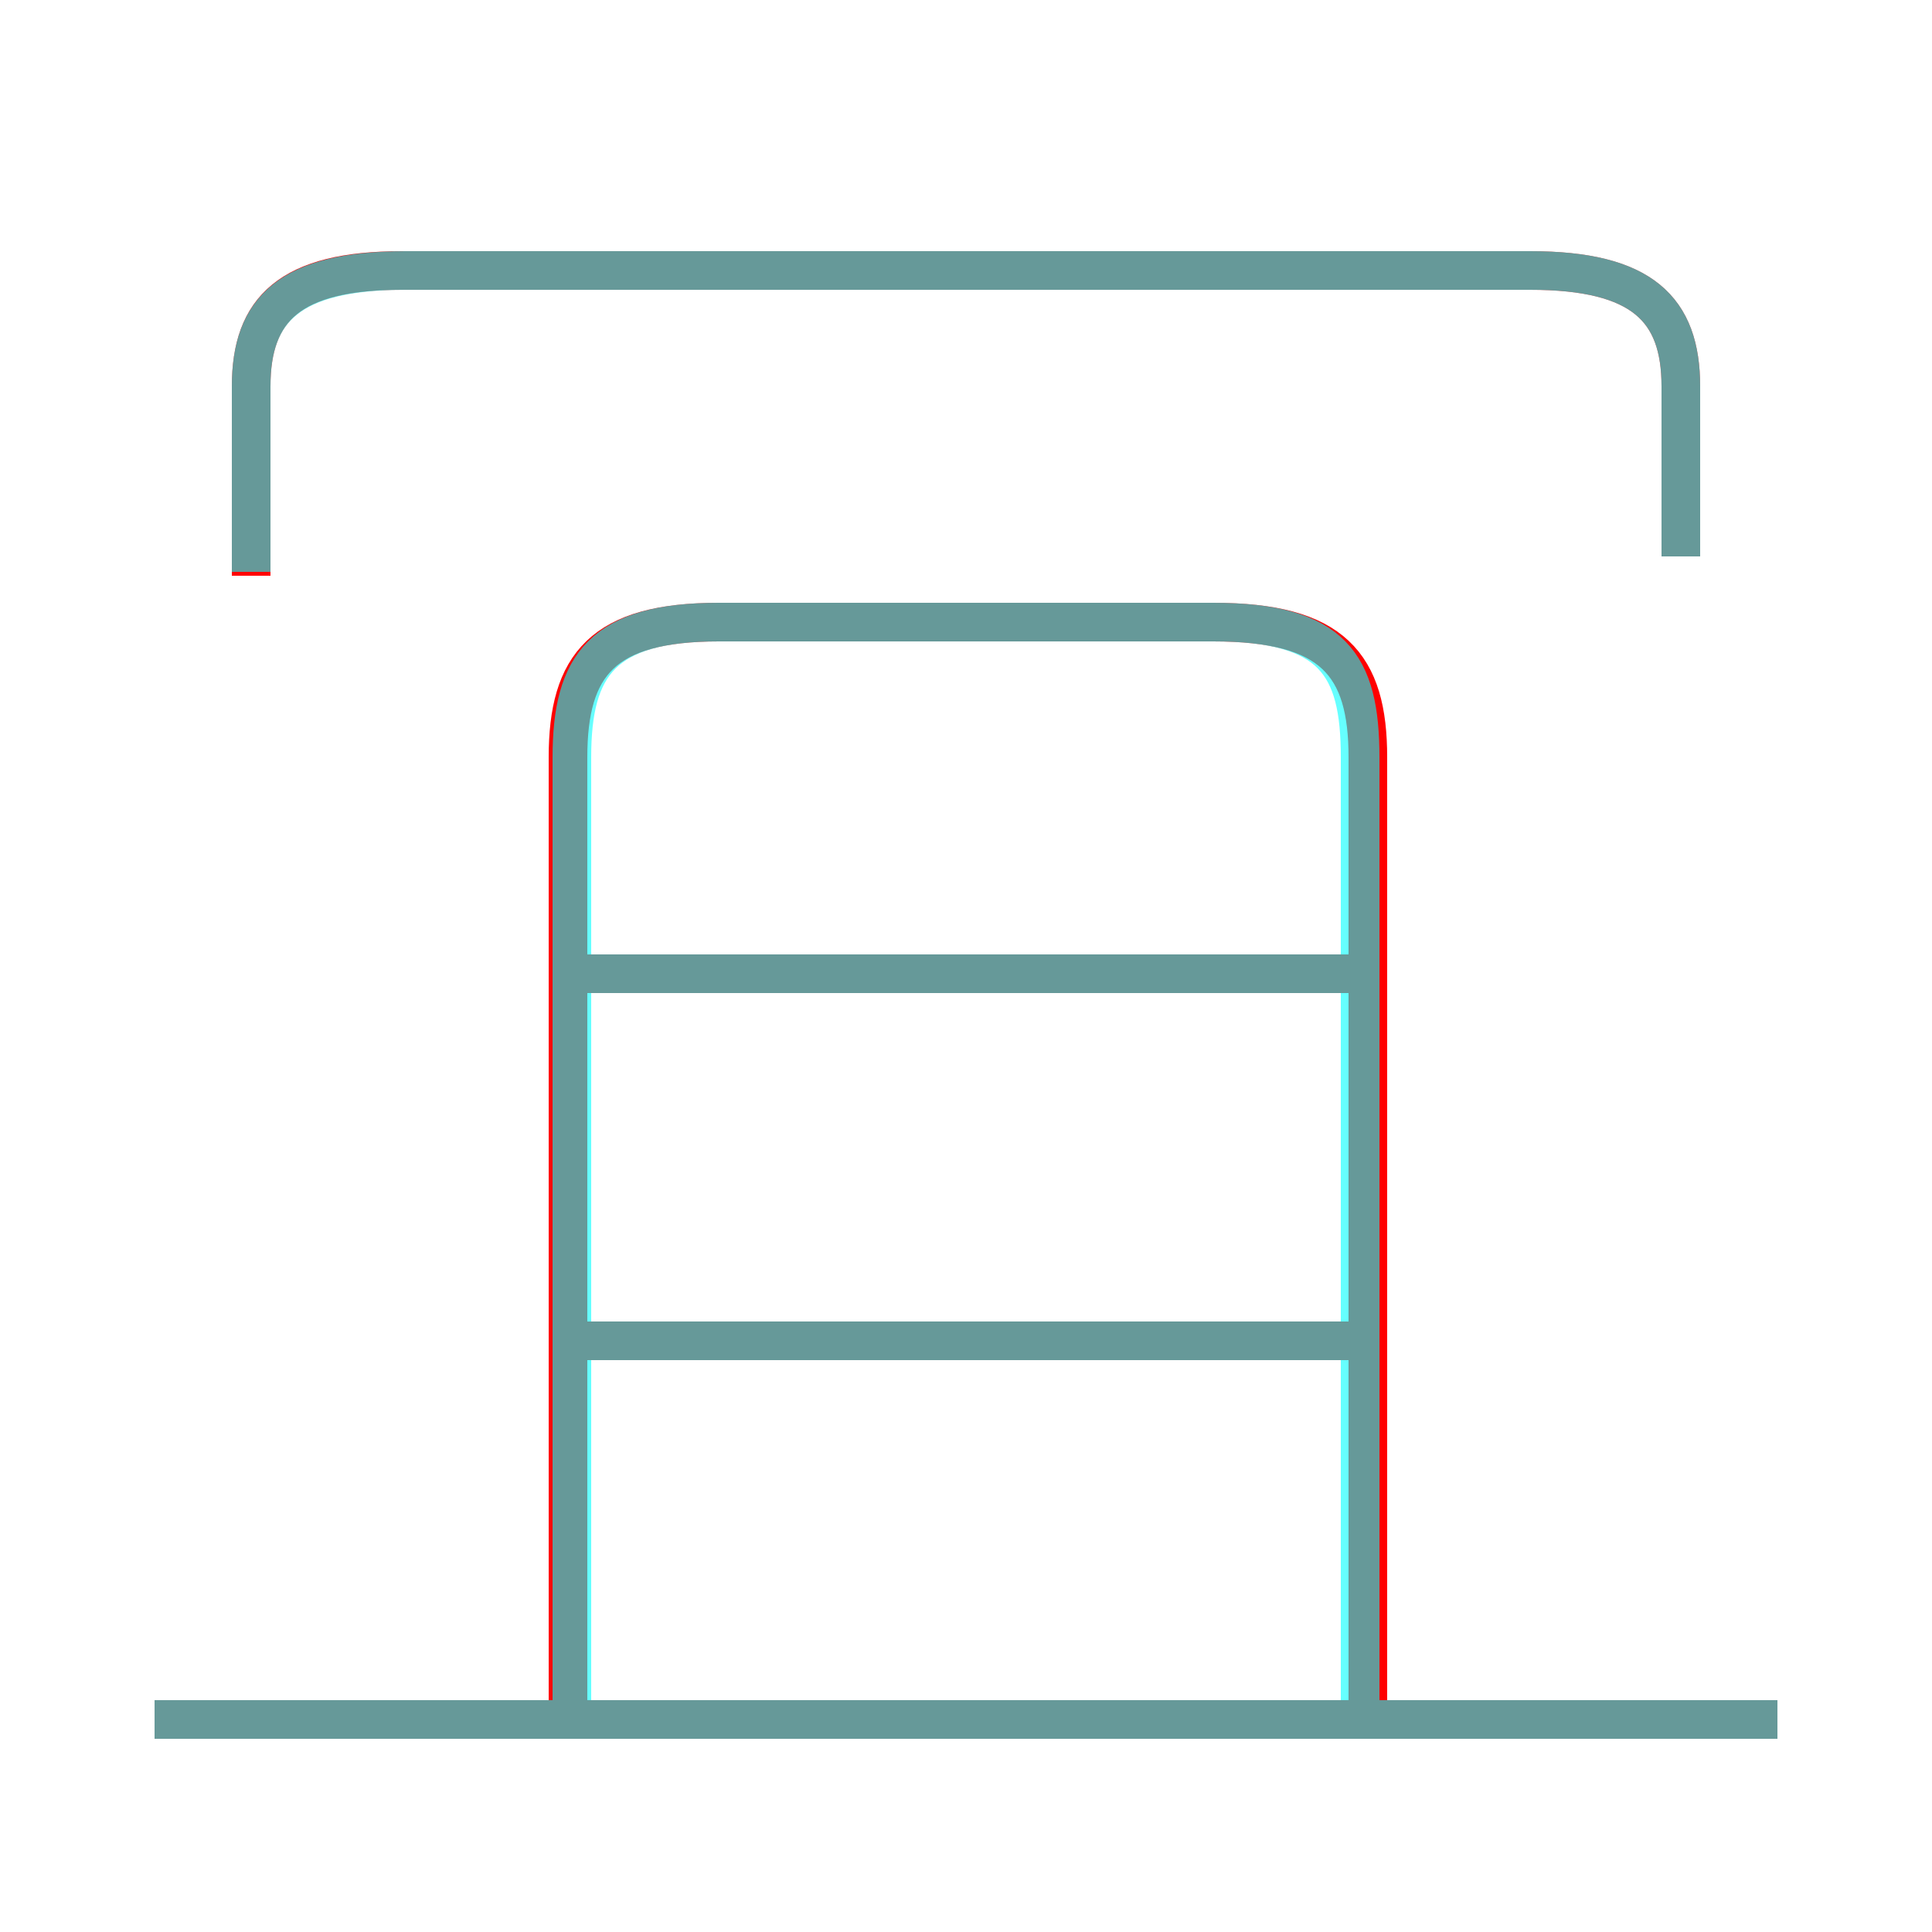 <?xml version='1.0' encoding='utf8'?>
<svg viewBox="0.0 -6.0 50.0 50.0" version="1.1" xmlns="http://www.w3.org/2000/svg">
<rect x="0.0" y="-6.0" width="50.0" height="50.0" fill="#333333" stroke="none"/>
<rect x="-1000" y="-1000" width="2000" height="2000" stroke="white" fill="white"/>
<g style="fill:none;stroke:rgba(255, 0, 0, 1);  stroke-width:1"><path d="M 35.4 0.2 L 35.4 -24.4 C 35.4 -26.8 34.5 -27.9 31.4 -27.9 L 18.6 -27.9 C 15.6 -27.9 14.7 -26.8 14.7 -24.4 L 14.7 0.2 M 46.0 0.5 L 4.0 0.5 M 35.2 -9.3 L 14.9 -9.3 M 35.2 -18.8 L 14.9 -18.8 M 43.5 -29.6 L 43.5 -34.0 C 43.5 -36.0 42.5 -37.0 39.6 -37.0 L 10.4 -37.0 C 7.5 -37.0 6.5 -36.0 6.5 -34.0 L 6.5 -29.1" transform="translate(0.0 38.0)" />
</g>
<g style="fill:none;stroke:rgba(0, 255, 255, 0.6);  stroke-width:1">
<path d="M 35.2 0.6 L 35.2 -24.4 C 35.2 -26.8 34.5 -27.9 31.4 -27.9 L 18.6 -27.9 C 15.6 -27.9 14.8 -26.8 14.8 -24.4 L 14.8 0.6 M 46.0 0.5 L 4.0 0.5 M 35.0 -9.3 L 15.2 -9.3 M 35.0 -18.8 L 15.2 -18.8 M 43.5 -29.6 L 43.5 -34.0 C 43.5 -36.0 42.5 -37.0 39.6 -37.0 L 10.5 -37.0 C 7.5 -37.0 6.5 -36.0 6.5 -34.0 L 6.5 -29.2" transform="translate(0.0 38.0)" />
</g>
</svg>